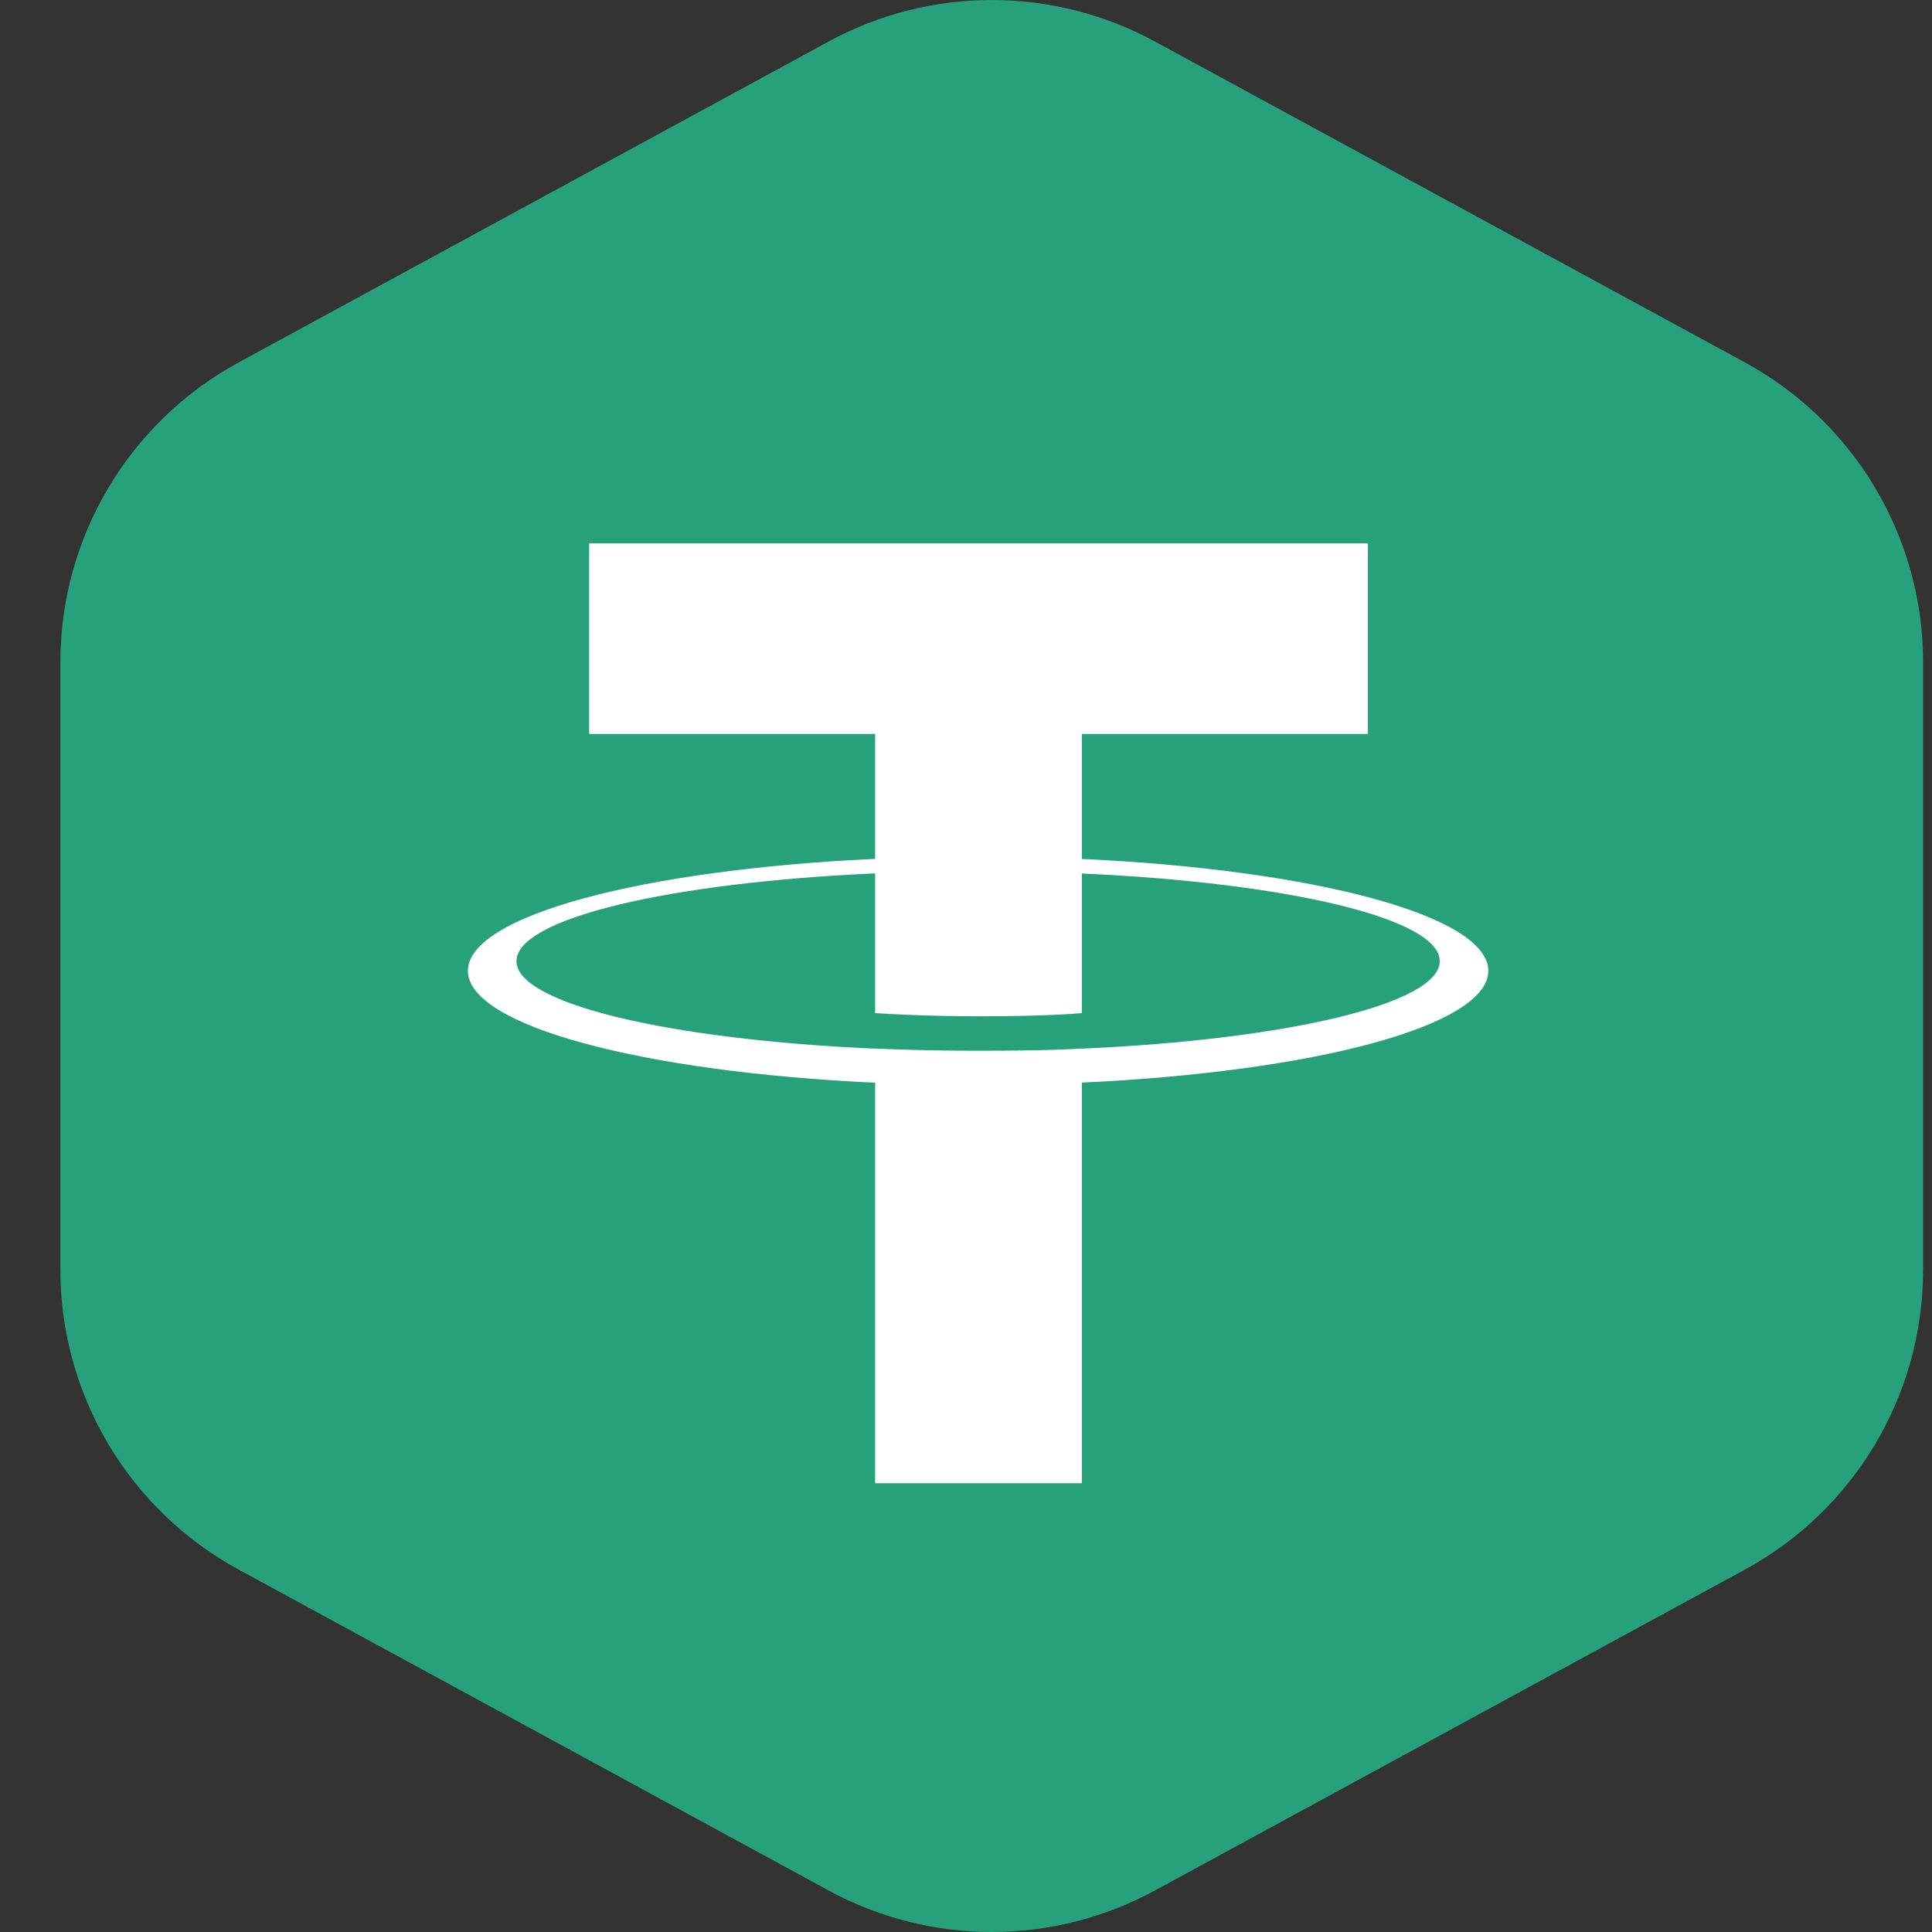 <svg width="32" height="32" viewBox="0 0 32 32" fill="none" xmlns="http://www.w3.org/2000/svg">
<rect x="0" y="0" width="32" height="32" fill="#333333" stroke="none"/>
<path fill-rule="evenodd" clip-rule="evenodd" d="M13.724 0.688C15.409 -0.229 17.444 -0.229 19.13 0.688L28.9 6.002C30.72 6.992 31.853 8.899 31.853 10.971V21.029C31.853 23.101 30.72 25.008 28.9 25.998L19.13 31.312C17.444 32.229 15.409 32.229 13.724 31.312L3.954 25.998C2.133 25.008 1 23.101 1 21.029L1 10.971C1 8.899 2.133 6.992 3.954 6.002L13.724 0.688Z" fill="#26A17B"/>
<g clip-path="url(#clip0_410_154)">
<path d="M16.5 30C24.232 30 30.5 23.732 30.5 16C30.5 8.268 24.232 2 16.5 2C8.768 2 2.5 8.268 2.5 16C2.5 23.732 8.768 30 16.5 30Z" fill="#26A17B"/>
<path fill-rule="evenodd" clip-rule="evenodd" d="M17.919 17.369V17.367C17.823 17.374 17.327 17.404 16.22 17.404C15.336 17.404 14.714 17.377 14.495 17.367V17.369C11.093 17.22 8.554 16.627 8.554 15.919C8.554 15.211 11.093 14.618 14.495 14.466V16.78C14.718 16.795 15.355 16.833 16.235 16.833C17.291 16.833 17.82 16.789 17.919 16.78V14.468C21.314 14.619 23.847 15.212 23.847 15.919C23.847 16.627 21.314 17.218 17.919 17.369ZM17.919 14.227V12.157H22.657V9H9.758V12.157H14.495V14.226C10.645 14.403 7.75 15.166 7.75 16.08C7.75 16.993 10.645 17.755 14.495 17.933V24.567H17.919V17.931C21.763 17.754 24.651 16.992 24.651 16.08C24.651 15.167 21.763 14.405 17.919 14.227Z" fill="white"/>
</g>
<defs>
<clipPath id="clip0_410_154">
<rect width="28" height="28" fill="white" transform="translate(2.5 2)"/>
</clipPath>
</defs>
</svg>
